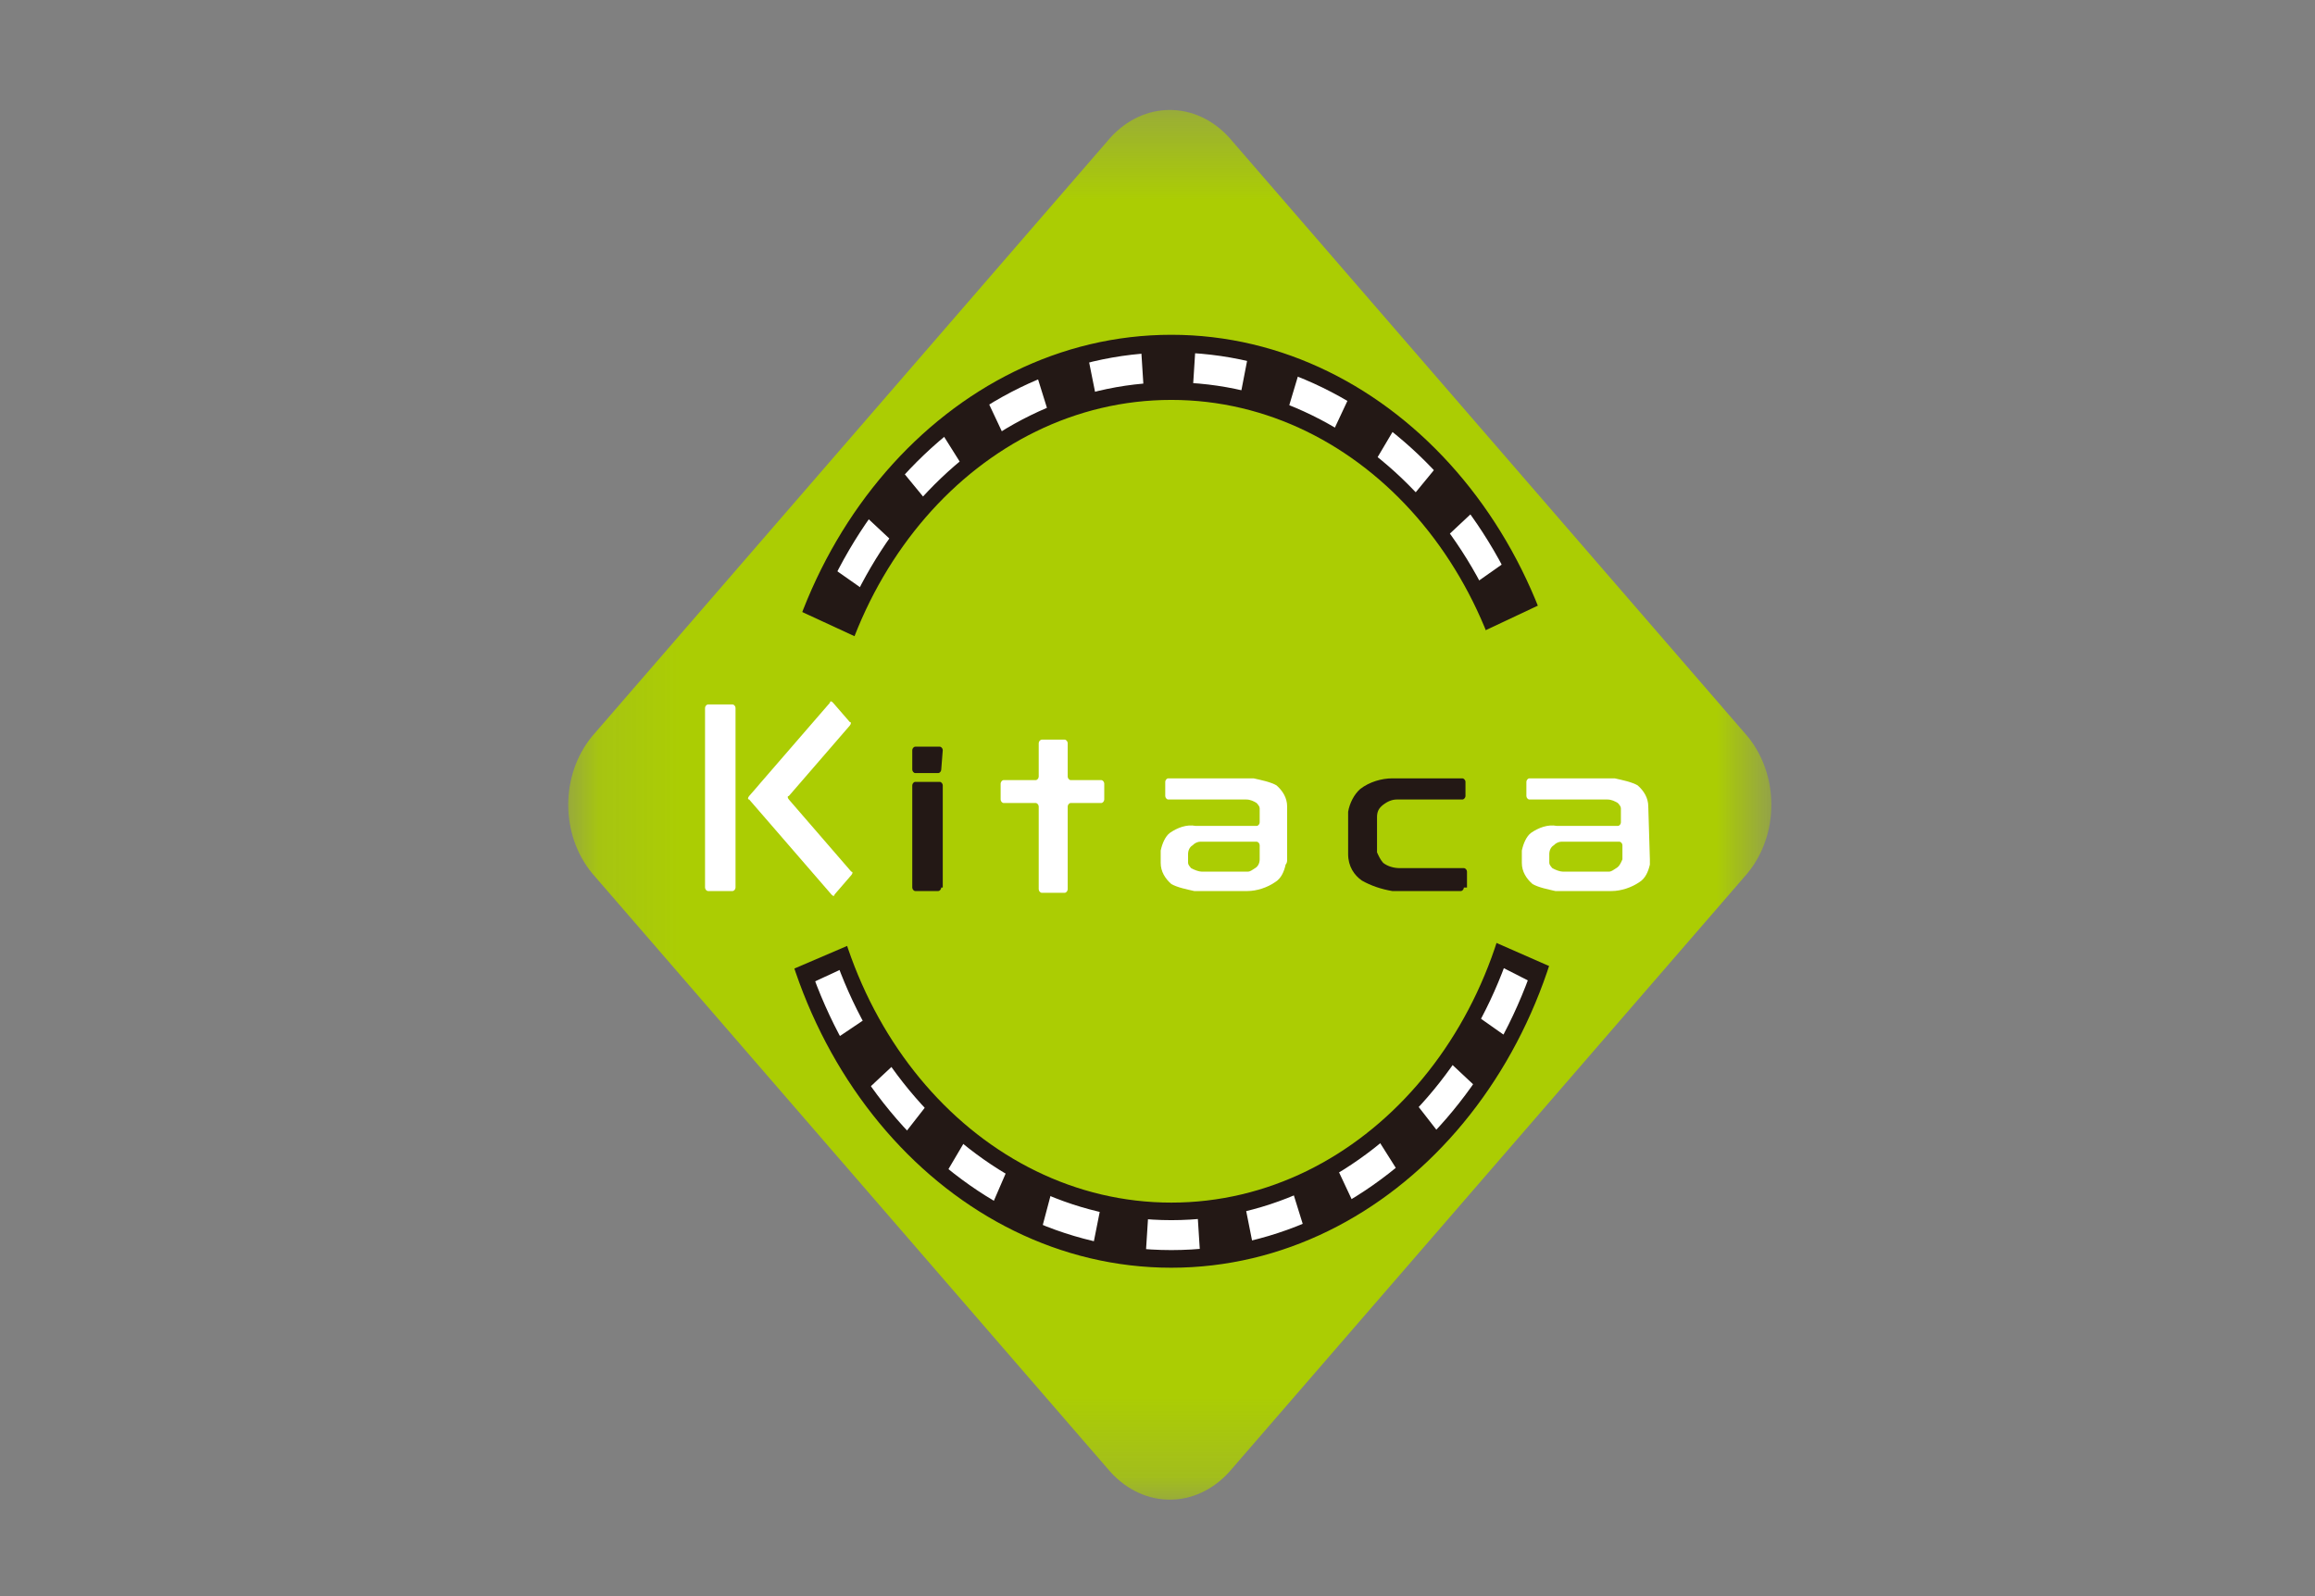 <svg width="29" height="20" viewBox="0 0 29 20" fill="none" xmlns="http://www.w3.org/2000/svg">
<rect x="0" y="0" width="29" height="20" fill="#808080" stroke="none"/>
<mask id="mask0_3592_312" style="mask-type:luminance" maskUnits="userSpaceOnUse" x="7" y="1" width="16" height="18">
<path d="M22.195 1.372H7.114V18.796H22.195V1.372Z" fill="white"/>
</mask>
<g mask="url(#mask0_3592_312)">
<path d="M21.889 9.224C22.29 9.709 22.29 10.459 21.889 10.944L15.399 18.443C14.979 18.907 14.33 18.907 13.91 18.443L7.419 10.944C7.018 10.459 7.018 9.709 7.419 9.224L13.91 1.725C14.33 1.262 14.979 1.262 15.399 1.725L21.889 9.224Z" fill="#ABCD03"/>
<path d="M9.71 10.04C9.71 13.216 11.924 15.775 14.673 15.775C17.422 15.775 19.637 13.216 19.637 10.04C19.637 6.864 17.422 4.305 14.673 4.305C11.924 4.305 9.71 6.864 9.71 10.04Z" fill="white"/>
<path d="M14.673 15.885C11.886 15.885 9.614 13.26 9.614 10.04C9.614 6.82 11.886 4.195 14.673 4.195C17.46 4.195 19.732 6.82 19.732 10.04C19.732 13.26 17.46 15.885 14.673 15.885ZM14.673 4.416C11.982 4.416 9.805 6.93 9.805 10.04C9.805 13.15 11.982 15.664 14.673 15.664C17.365 15.664 19.541 13.15 19.541 10.04C19.541 6.93 17.365 4.416 14.673 4.416Z" fill="#231815"/>
<path d="M10.226 10.04C10.226 7.195 12.211 4.901 14.673 4.901C17.136 4.901 19.121 7.195 19.121 10.04C19.121 12.885 17.117 15.179 14.673 15.179C12.211 15.179 10.226 12.885 10.226 10.04Z" fill="#ABCD03"/>
<path d="M14.673 15.289C12.173 15.289 10.13 12.929 10.13 10.04C10.13 7.151 12.173 4.791 14.673 4.791C17.174 4.791 19.217 7.151 19.217 10.04C19.217 12.929 17.174 15.289 14.673 15.289ZM14.673 5.011C12.268 5.011 10.321 7.261 10.321 10.04C10.321 12.819 12.268 15.069 14.673 15.069C17.079 15.069 19.026 12.819 19.026 10.04C19.026 7.261 17.079 5.011 14.673 5.011Z" fill="#231815"/>
<path d="M19.121 9.974V10.04C19.121 10.283 19.102 10.503 19.083 10.746L19.599 10.834C19.637 10.569 19.637 10.305 19.637 10.062V9.974H19.121ZM18.95 8.606C19.007 8.827 19.045 9.07 19.083 9.29L19.599 9.202C19.56 8.937 19.522 8.695 19.465 8.43L18.95 8.606ZM18.453 7.327C18.568 7.526 18.663 7.724 18.739 7.945L19.217 7.702C19.121 7.459 19.026 7.239 18.892 7.018L18.453 7.327ZM17.671 6.246C17.823 6.401 17.957 6.577 18.09 6.754L18.491 6.379C18.339 6.18 18.186 5.982 18.033 5.805L17.671 6.246ZM16.678 5.452C16.869 5.563 17.041 5.673 17.212 5.805L17.499 5.32C17.308 5.166 17.117 5.033 16.926 4.923L16.678 5.452ZM15.532 4.989C15.723 5.033 15.933 5.099 16.124 5.166L16.296 4.592C16.086 4.504 15.857 4.438 15.647 4.394L15.532 4.989ZM14.33 4.923C14.444 4.923 14.559 4.901 14.673 4.901C14.769 4.901 14.845 4.901 14.941 4.901L14.979 4.305C14.883 4.305 14.788 4.305 14.673 4.305C14.54 4.305 14.425 4.305 14.292 4.327L14.33 4.923ZM13.146 5.21C13.337 5.121 13.528 5.055 13.738 5.011L13.623 4.438C13.394 4.504 13.184 4.57 12.974 4.658L13.146 5.21ZM12.077 5.871C12.249 5.739 12.421 5.607 12.593 5.496L12.344 4.967C12.153 5.099 11.944 5.232 11.772 5.386L12.077 5.871ZM11.218 6.82C11.352 6.643 11.485 6.467 11.638 6.313L11.275 5.871C11.104 6.048 10.951 6.246 10.817 6.445L11.218 6.82ZM10.588 8.033C10.665 7.812 10.76 7.614 10.855 7.415L10.416 7.107C10.302 7.327 10.206 7.57 10.111 7.812L10.588 8.033ZM10.264 9.378C10.283 9.136 10.34 8.915 10.397 8.695L9.901 8.54C9.844 8.783 9.786 9.047 9.748 9.312L10.264 9.378ZM10.283 10.768C10.264 10.525 10.245 10.305 10.245 10.062H9.729C9.729 10.327 9.748 10.591 9.786 10.834L10.283 10.768ZM10.607 12.113C10.531 11.893 10.454 11.672 10.397 11.452L9.901 11.606C9.958 11.849 10.035 12.113 10.13 12.334L10.607 12.113ZM11.237 13.304C11.104 13.128 10.989 12.929 10.894 12.731L10.435 13.04C10.55 13.26 10.684 13.481 10.836 13.679L11.237 13.304ZM12.115 14.253C11.944 14.12 11.791 13.988 11.638 13.812L11.294 14.253C11.466 14.429 11.638 14.584 11.829 14.738L12.115 14.253ZM13.184 14.892C12.993 14.826 12.803 14.716 12.631 14.628L12.402 15.157C12.612 15.267 12.803 15.378 13.032 15.466L13.184 14.892ZM14.387 15.179C14.177 15.157 13.986 15.135 13.795 15.091L13.681 15.664C13.91 15.708 14.12 15.752 14.349 15.775L14.387 15.179ZM15.59 15.069C15.399 15.113 15.189 15.157 14.998 15.157L15.036 15.752C15.265 15.73 15.475 15.708 15.704 15.642L15.59 15.069ZM16.735 14.606C16.563 14.716 16.372 14.804 16.181 14.892L16.353 15.444C16.563 15.355 16.773 15.245 16.983 15.135L16.735 14.606ZM17.709 13.79C17.556 13.944 17.403 14.098 17.231 14.231L17.537 14.716C17.728 14.562 17.9 14.407 18.052 14.231L17.709 13.79ZM18.472 12.709C18.377 12.907 18.243 13.106 18.129 13.282L18.529 13.657C18.663 13.459 18.797 13.238 18.911 13.018L18.472 12.709ZM18.969 11.43C18.911 11.65 18.854 11.871 18.759 12.091L19.236 12.334C19.331 12.091 19.389 11.849 19.465 11.606L18.969 11.43Z" fill="#231815"/>
<path d="M9.5 7.415L11.027 8.121L11.085 11.65L9.233 12.444L9.5 7.415Z" fill="#ABCD03"/>
<path d="M19.961 7.261L18.415 7.989L18.32 11.628L20.228 12.466L19.961 7.261Z" fill="#ABCD03"/>
<path d="M11.791 9.643C11.791 9.665 11.772 9.687 11.753 9.687H11.466C11.447 9.687 11.428 9.665 11.428 9.643V9.4C11.428 9.378 11.447 9.356 11.466 9.356H11.772C11.791 9.356 11.81 9.378 11.81 9.4L11.791 9.643ZM11.791 11.121C11.791 11.143 11.772 11.165 11.753 11.165H11.466C11.447 11.165 11.428 11.143 11.428 11.121V9.841C11.428 9.819 11.447 9.797 11.466 9.797H11.772C11.791 9.797 11.81 9.819 11.81 9.841V11.121H11.791Z" fill="#231815"/>
<path d="M18.338 11.121C18.338 11.143 18.319 11.165 18.3 11.165H17.499C17.48 11.165 17.46 11.165 17.441 11.165C17.308 11.143 17.174 11.099 17.059 11.033C16.964 10.966 16.888 10.856 16.888 10.702V10.239C16.888 10.216 16.888 10.194 16.888 10.172C16.907 10.062 16.964 9.952 17.04 9.886C17.155 9.797 17.308 9.753 17.441 9.753H18.319C18.338 9.753 18.358 9.775 18.358 9.797V9.974C18.358 9.996 18.338 10.018 18.319 10.018H17.556C17.537 10.018 17.518 10.018 17.499 10.018C17.441 10.018 17.384 10.04 17.327 10.084C17.27 10.128 17.25 10.172 17.25 10.239V10.613C17.25 10.636 17.25 10.658 17.25 10.68C17.27 10.724 17.289 10.768 17.327 10.812C17.384 10.856 17.46 10.878 17.537 10.878H18.338C18.358 10.878 18.377 10.9 18.377 10.922V11.121" fill="#231815"/>
<path d="M13.833 10.018C13.833 10.04 13.814 10.062 13.795 10.062H13.413C13.394 10.062 13.375 10.084 13.375 10.106V11.143C13.375 11.165 13.356 11.187 13.337 11.187H13.051C13.032 11.187 13.012 11.165 13.012 11.143V10.106C13.012 10.084 12.993 10.062 12.974 10.062H12.573C12.554 10.062 12.535 10.04 12.535 10.018V9.819C12.535 9.797 12.554 9.775 12.573 9.775H12.974C12.993 9.775 13.012 9.753 13.012 9.731V9.312C13.012 9.29 13.032 9.268 13.051 9.268H13.337C13.356 9.268 13.375 9.29 13.375 9.312V9.731C13.375 9.753 13.394 9.775 13.413 9.775H13.795C13.814 9.775 13.833 9.797 13.833 9.819V10.018Z" fill="white"/>
<path d="M16.124 10.768C16.124 10.79 16.124 10.812 16.105 10.834C16.086 10.922 16.048 11.01 15.971 11.055C15.876 11.121 15.742 11.165 15.628 11.165H15.017C14.998 11.165 14.979 11.165 14.96 11.165C14.864 11.143 14.75 11.121 14.673 11.077C14.597 11.01 14.54 10.922 14.54 10.812V10.724C14.54 10.702 14.54 10.68 14.54 10.658C14.559 10.569 14.597 10.481 14.654 10.437C14.75 10.371 14.864 10.327 14.979 10.349H15.742C15.761 10.349 15.78 10.327 15.78 10.305V10.194C15.78 10.172 15.78 10.15 15.78 10.128C15.78 10.106 15.761 10.084 15.742 10.062C15.704 10.04 15.666 10.018 15.609 10.018H14.635C14.616 10.018 14.597 9.996 14.597 9.974V9.797C14.597 9.775 14.616 9.753 14.635 9.753H15.647C15.666 9.753 15.685 9.753 15.704 9.753C15.8 9.775 15.914 9.797 15.991 9.841C16.067 9.908 16.124 9.996 16.124 10.106V10.768ZM15.78 10.768V10.591C15.78 10.569 15.761 10.547 15.742 10.547H15.093C15.074 10.547 15.055 10.547 15.036 10.547C14.998 10.547 14.96 10.569 14.941 10.591C14.902 10.613 14.883 10.658 14.883 10.702V10.746C14.883 10.768 14.883 10.79 14.883 10.812C14.883 10.834 14.902 10.856 14.921 10.878C14.96 10.9 15.017 10.922 15.055 10.922H15.57H15.628C15.666 10.922 15.685 10.9 15.723 10.878C15.761 10.856 15.78 10.812 15.78 10.768Z" fill="white"/>
<path d="M20.668 10.768C20.668 10.79 20.668 10.812 20.668 10.834C20.648 10.922 20.61 11.01 20.534 11.055C20.438 11.121 20.305 11.165 20.19 11.165H19.541C19.522 11.165 19.503 11.165 19.484 11.165C19.389 11.143 19.274 11.121 19.198 11.077C19.121 11.01 19.064 10.922 19.064 10.812V10.724C19.064 10.702 19.064 10.68 19.064 10.658C19.083 10.569 19.121 10.481 19.178 10.437C19.274 10.371 19.389 10.327 19.503 10.349H20.267C20.286 10.349 20.305 10.327 20.305 10.305V10.194C20.305 10.172 20.305 10.15 20.305 10.128C20.305 10.106 20.286 10.084 20.267 10.062C20.228 10.04 20.19 10.018 20.133 10.018H19.159C19.14 10.018 19.121 9.996 19.121 9.974V9.797C19.121 9.775 19.14 9.753 19.159 9.753H20.171C20.19 9.753 20.209 9.753 20.228 9.753C20.324 9.775 20.438 9.797 20.515 9.841C20.591 9.908 20.648 9.996 20.648 10.106L20.668 10.768ZM20.324 10.768V10.591C20.324 10.569 20.305 10.547 20.286 10.547H19.618C19.599 10.547 19.579 10.547 19.56 10.547C19.522 10.547 19.484 10.569 19.465 10.591C19.427 10.613 19.408 10.658 19.408 10.702V10.746C19.408 10.768 19.408 10.79 19.408 10.812C19.408 10.834 19.427 10.856 19.446 10.878C19.484 10.9 19.541 10.922 19.579 10.922H20.095H20.152C20.19 10.922 20.209 10.9 20.247 10.878C20.286 10.856 20.305 10.812 20.324 10.768Z" fill="white"/>
<path d="M9.214 11.121C9.214 11.143 9.195 11.165 9.176 11.165H8.87C8.851 11.165 8.832 11.143 8.832 11.121V8.871C8.832 8.849 8.851 8.827 8.87 8.827H9.176C9.195 8.827 9.214 8.849 9.214 8.871V11.121Z" fill="white"/>
<path d="M9.519 9.819L9.481 9.864L9.385 9.974C9.366 9.996 9.366 10.018 9.385 10.018L10.416 11.209C10.435 11.231 10.454 11.231 10.454 11.209L10.664 10.966C10.684 10.944 10.684 10.922 10.664 10.922L9.882 10.018C9.863 9.996 9.863 9.974 9.882 9.974L10.645 9.092C10.664 9.069 10.664 9.047 10.645 9.047L10.435 8.805C10.416 8.783 10.397 8.783 10.397 8.805L9.519 9.819Z" fill="white"/>
</g>
</svg>

